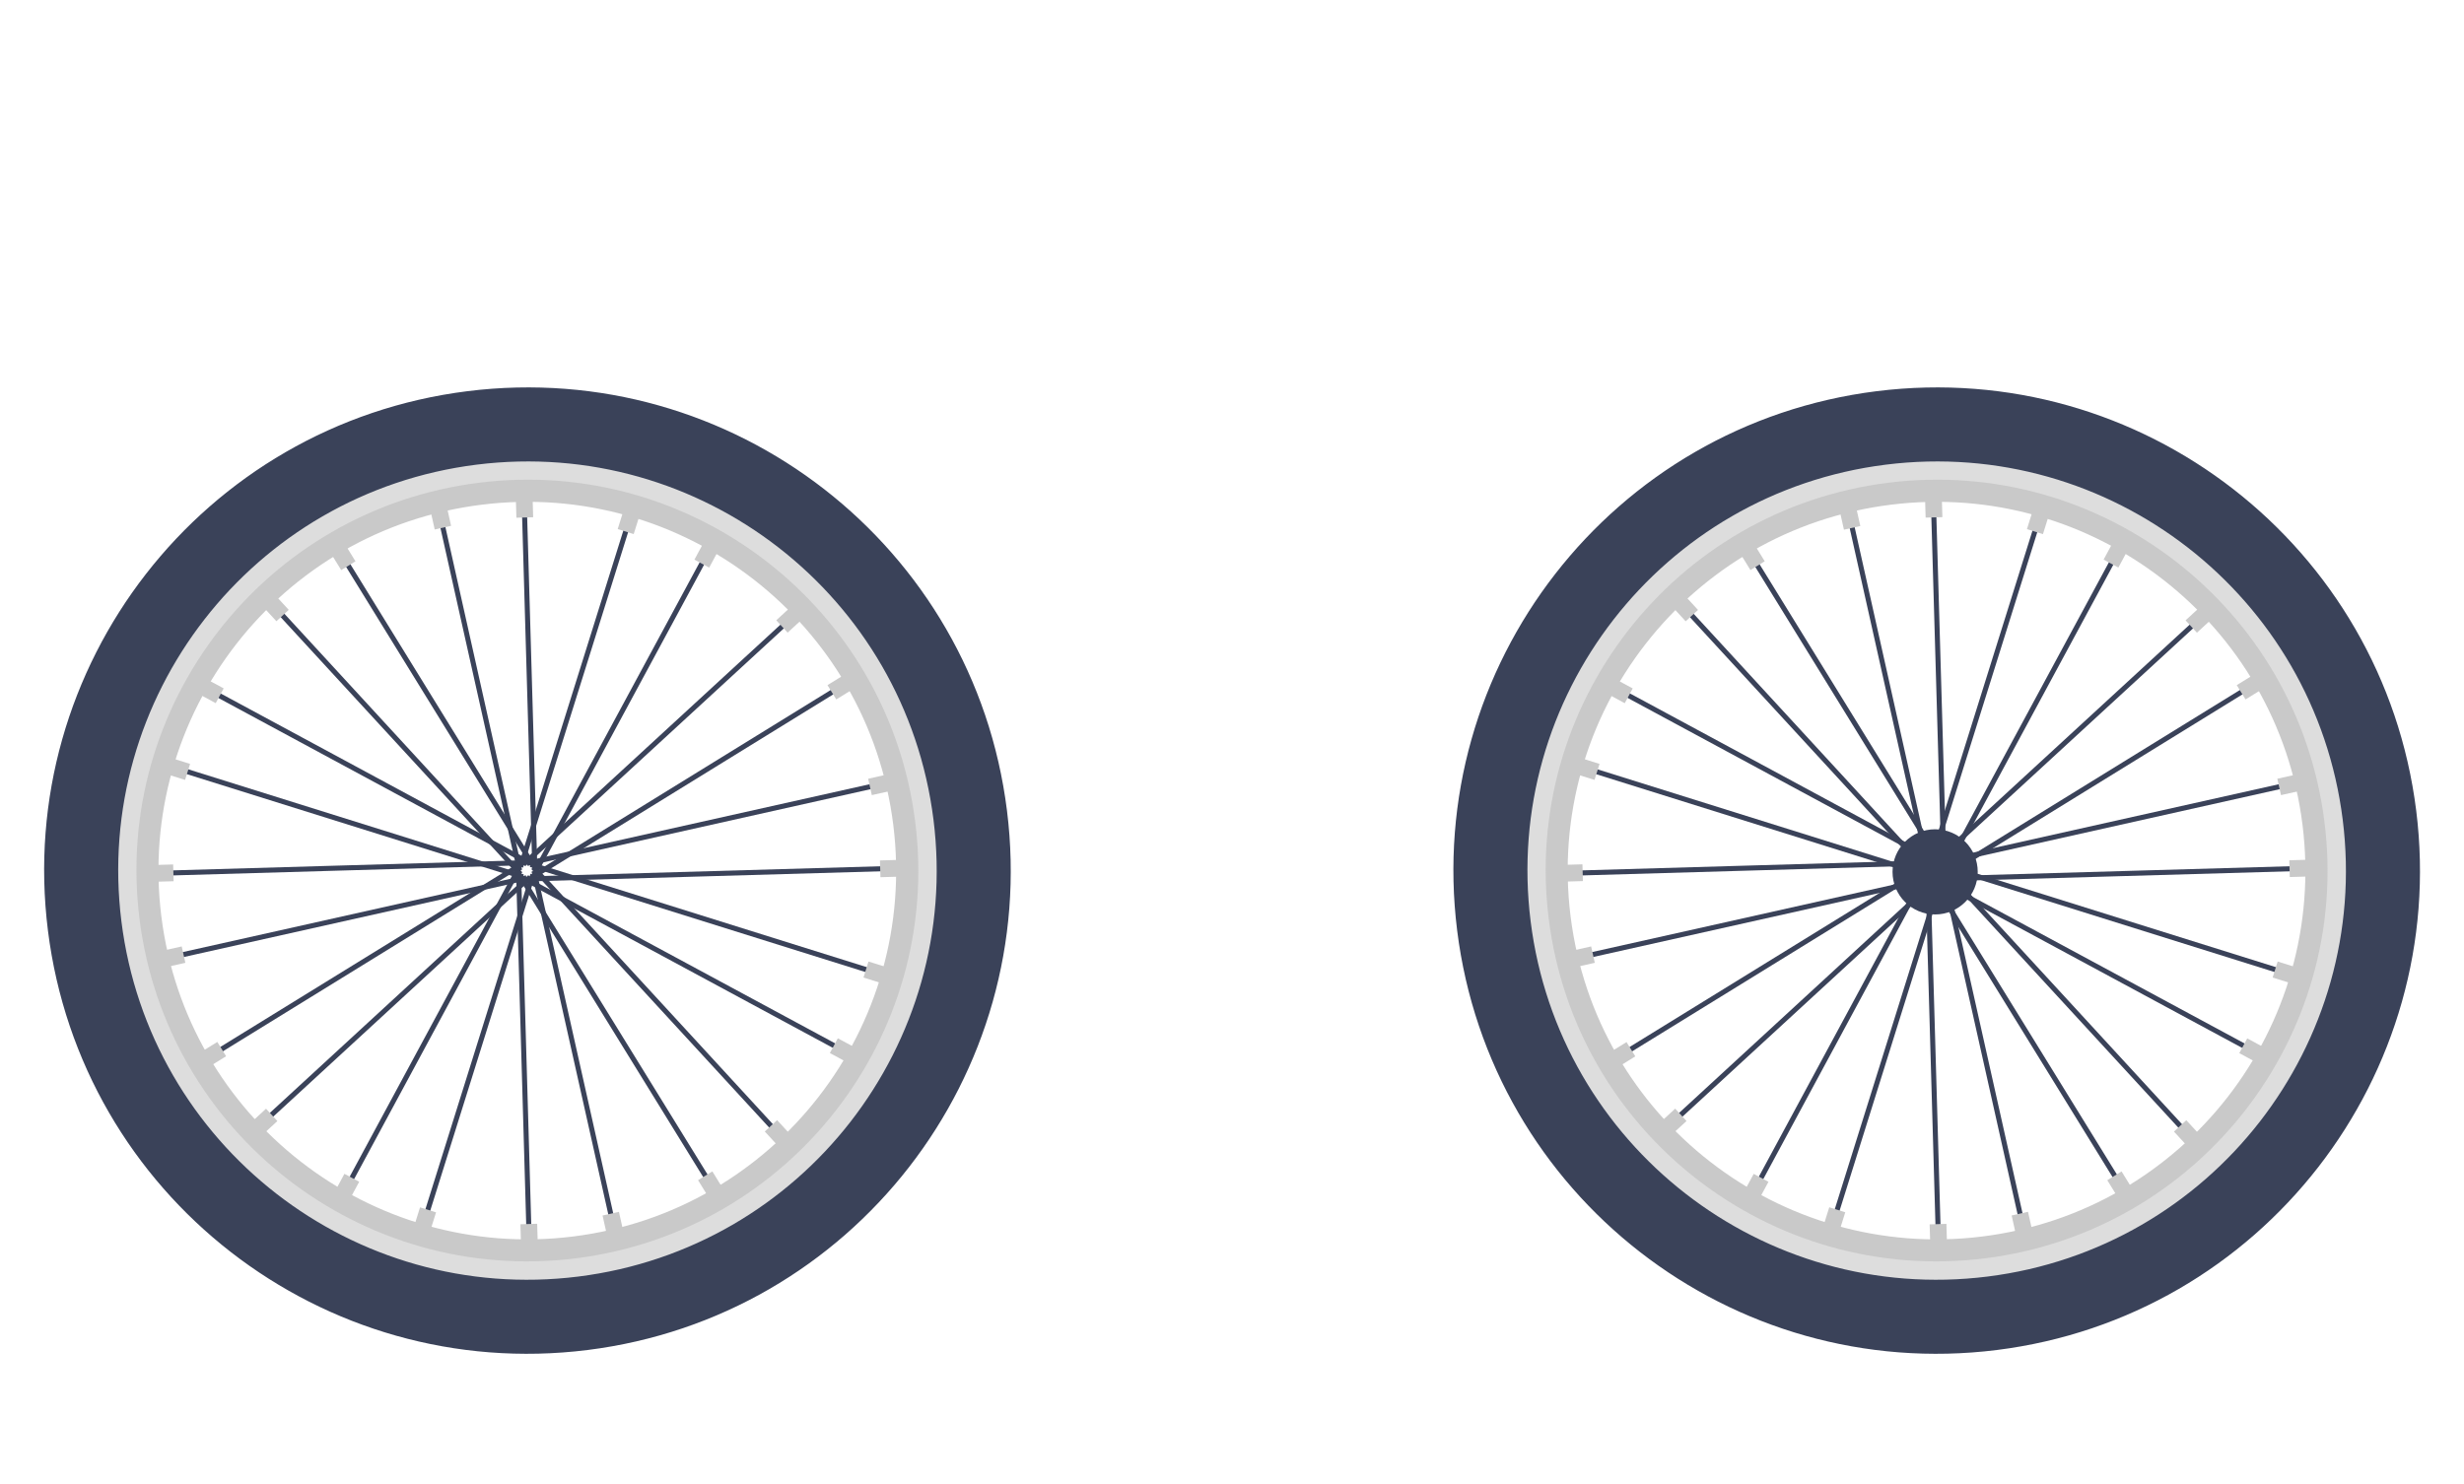<?xml version="1.0" encoding="UTF-8"?><svg id="Layer_1" xmlns="http://www.w3.org/2000/svg" viewBox="0 0 166 100"><defs><style>.cls-1{fill:#c9c9c9;}.cls-2{fill:#ddd;}.cls-3{fill:#3a4259;}</style></defs><rect class="cls-3" x="32.19" y="34.69" width=".34" height="24.25" transform="translate(-9.44 8.19) rotate(-12.61)"/><rect class="cls-3" x="35.52" y="34.28" width=".34" height="24.26" transform="translate(72.7 91.77) rotate(178.34)"/><rect class="cls-3" x="26.68" y="37.85" width=".34" height="24.25" transform="translate(-26.74 31.38) rotate(-42.62)"/><rect class="cls-3" x="29.36" y="35.82" width=".34" height="24.26" transform="translate(79.83 73.28) rotate(148.35)"/><rect class="cls-3" x="23.49" y="43.33" width=".34" height="24.25" transform="translate(-36.33 61.46) rotate(-72.61)"/><rect class="cls-3" x="24.8" y="40.24" width=".34" height="24.26" transform="translate(82.92 55.27) rotate(118.35)"/><rect class="cls-3" x="23.47" y="49.68" width=".34" height="24.25" transform="translate(-31.52 98.36) rotate(-102.61)"/><rect class="cls-3" x="23.06" y="46.34" width=".34" height="24.26" transform="translate(81.01 33.57) rotate(88.34)"/><rect class="cls-3" x="26.62" y="55.19" width=".34" height="24.25" transform="translate(-4.61 132.6) rotate(-132.62)"/><rect class="cls-3" x="24.6" y="52.5" width=".34" height="24.26" transform="translate(66.79 9.63) rotate(58.35)"/><rect class="cls-3" x="32.11" y="58.38" width=".34" height="24.25" transform="translate(42.01 147.43) rotate(-162.61)"/><rect class="cls-3" x="29.02" y="57.06" width=".34" height="24.26" transform="translate(36.35 -5.56) rotate(28.34)"/><rect class="cls-3" x="38.45" y="58.4" width=".34" height="24.25" transform="translate(91.72 130.91) rotate(167.38)"/><rect class="cls-3" x="35.12" y="58.8" width=".34" height="24.26" transform="translate(-2.03 1.05) rotate(-1.65)"/><rect class="cls-3" x="43.96" y="55.25" width=".34" height="24.25" transform="translate(122.22 87.08) rotate(137.39)"/><rect class="cls-3" x="41.28" y="57.26" width=".34" height="24.26" transform="translate(-30.25 32.08) rotate(-31.66)"/><rect class="cls-3" x="47.15" y="49.76" width=".34" height="24.25" transform="translate(120.52 35.22) rotate(107.39)"/><rect class="cls-3" x="45.84" y="52.84" width=".34" height="24.26" transform="translate(-33.02 74.62) rotate(-61.66)"/><rect class="cls-3" x="47.17" y="43.42" width=".34" height="24.25" transform="translate(91.21 -2.79) rotate(77.39)"/><rect class="cls-3" x="47.58" y="46.74" width=".34" height="24.26" transform="translate(-9.71 108.3) rotate(-91.65)"/><rect class="cls-3" x="44.02" y="37.91" width=".34" height="24.25" transform="translate(51.1 -16.36) rotate(47.39)"/><rect class="cls-3" x="46.04" y="40.58" width=".34" height="24.26" transform="translate(25.6 119.71) rotate(-121.66)"/><rect class="cls-3" x="38.54" y="34.72" width=".34" height="24.25" transform="translate(15.76 -9.43) rotate(17.39)"/><rect class="cls-3" x="41.62" y="36.02" width=".34" height="24.26" transform="translate(55.69 110.38) rotate(-151.64)"/><path class="cls-2" d="m31.93,29.87c-15.9,1.99-27.18,16.49-25.19,32.39,1.99,15.9,16.49,27.18,32.39,25.19,15.9-1.99,27.18-16.49,25.19-32.39s-16.49-27.18-32.39-25.19Zm6.76,54.03c-13.94,1.74-26.66-8.14-28.4-22.09s8.14-26.66,22.09-28.4c13.94-1.74,26.66,8.14,28.4,22.09,1.74,13.94-8.14,26.66-22.09,28.4Z"/><path class="cls-3" d="m31.49,26.36C13.65,28.59.99,44.87,3.23,62.71c2.23,17.84,18.5,30.49,36.35,28.26,17.84-2.23,30.49-18.5,28.26-36.35s-18.5-30.49-36.35-28.26Zm7.47,59.66c-15.11,1.89-28.89-8.82-30.78-23.93-1.89-15.11,8.82-28.89,23.93-30.78,15.11-1.89,28.89,8.82,30.78,23.93,1.89,15.11-8.82,28.89-23.93,30.78Z"/><rect class="cls-1" x="29.05" y="33.54" width="1.13" height="2.04" transform="translate(-6.83 7.3) rotate(-12.61)"/><rect class="cls-1" x="34.75" y="32.82" width="1.13" height="2.04" transform="translate(71.6 66.66) rotate(178.35)"/><rect class="cls-1" x="17.78" y="39.71" width="1.13" height="2.04" transform="translate(-22.73 23.17) rotate(-42.61)"/><rect class="cls-1" x="22.36" y="36.24" width="1.13" height="2.04" transform="translate(62 56.94) rotate(148.35)"/><rect class="cls-1" x="11.1" y="50.68" width="1.13" height="2.04" transform="translate(-41.16 47.39) rotate(-72.61)"/><rect class="cls-1" x="13.34" y="45.39" width="1.13" height="2.04" transform="translate(61.35 56.2) rotate(118.35)"/><rect class="cls-1" x="10.81" y="63.52" width="1.13" height="2.04" transform="translate(-49.13 89.74) rotate(-102.61)"/><rect class="cls-1" x="10.1" y="57.82" width="1.13" height="2.04" transform="translate(69.17 46.49) rotate(88.35)"/><rect class="cls-1" x="16.98" y="74.8" width="1.13" height="2.04" transform="translate(-26.37 140.06) rotate(-132.61)"/><rect class="cls-1" x="13.51" y="70.21" width="1.13" height="2.04" transform="translate(67.32 21.87) rotate(58.35)"/><rect class="cls-1" x="27.95" y="81.47" width="1.13" height="2.04" transform="translate(31.09 169.74) rotate(-162.61)"/><rect class="cls-1" x="22.66" y="79.24" width="1.13" height="2.04" transform="translate(40.89 -1.4) rotate(28.35)"/><rect class="cls-1" x="40.8" y="81.77" width="1.13" height="2.04" transform="translate(99.81 154.54) rotate(167.39)"/><rect class="cls-1" x="35.09" y="82.48" width="1.13" height="2.04" transform="translate(-2.39 1.06) rotate(-1.65)"/><rect class="cls-1" x="52.07" y="75.6" width="1.13" height="2.04" transform="translate(143.24 97.37) rotate(137.39)"/><rect class="cls-1" x="47.48" y="79.07" width="1.13" height="2.04" transform="translate(-34.88 37.13) rotate(-31.65)"/><rect class="cls-1" x="58.74" y="64.62" width="1.13" height="2.04" transform="translate(139.68 28.66) rotate(107.39)"/><rect class="cls-1" x="56.51" y="69.92" width="1.13" height="2.04" transform="translate(-32.46 87.49) rotate(-61.65)"/><rect class="cls-1" x="59.04" y="51.78" width="1.13" height="2.04" transform="translate(98.12 -16.89) rotate(77.39)"/><rect class="cls-1" x="59.75" y="57.48" width="1.13" height="2.04" transform="translate(3.58 120.49) rotate(-91.65)"/><rect class="cls-1" x="52.87" y="40.51" width="1.13" height="2.04" transform="translate(47.82 -25.92) rotate(47.39)"/><rect class="cls-1" x="56.34" y="45.09" width="1.13" height="2.04" transform="translate(47.52 118.75) rotate(-121.65)"/><rect class="cls-1" x="41.89" y="33.83" width="1.13" height="2.04" transform="translate(12.36 -11.1) rotate(17.39)"/><rect class="cls-1" x="47.19" y="36.07" width="1.13" height="2.04" transform="translate(72.18 92.4) rotate(-151.65)"/><path class="cls-1" d="m32.26,32.53c-14.43,1.81-24.67,14.97-22.86,29.4,1.81,14.43,14.97,24.67,29.4,22.86,14.43-1.81,24.67-14.97,22.86-29.4-1.81-14.43-14.97-24.67-29.4-22.86Zm6.35,50.79c-13.62,1.7-26.04-7.95-27.74-21.57-1.7-13.62,7.95-26.04,21.57-27.74,13.62-1.7,26.04,7.95,27.74,21.57s-7.95,26.04-21.57,27.74Z"/><rect class="cls-3" x="127.13" y="34.69" width=".34" height="24.25" transform="translate(-7.15 28.92) rotate(-12.61)"/><rect class="cls-3" x="130.46" y="34.28" width=".34" height="24.26" transform="translate(262.54 89.03) rotate(178.34)"/><rect class="cls-3" x="121.62" y="37.85" width=".34" height="24.25" transform="translate(-1.67 95.66) rotate(-42.62)"/><rect class="cls-3" x="124.3" y="35.82" width=".34" height="24.26" transform="translate(255.59 23.47) rotate(148.35)"/><rect class="cls-3" x="118.43" y="43.33" width=".34" height="24.25" transform="translate(30.23 152.06) rotate(-72.61)"/><rect class="cls-3" x="119.74" y="40.24" width=".34" height="24.26" transform="translate(222.94 -28.29) rotate(118.35)"/><rect class="cls-3" x="118.41" y="49.68" width=".34" height="24.25" transform="translate(84.15 191.01) rotate(-102.61)"/><rect class="cls-3" x="118" y="46.34" width=".34" height="24.26" transform="translate(173.2 -61.33) rotate(88.34)"/><rect class="cls-3" x="121.56" y="55.19" width=".34" height="24.25" transform="translate(154.61 202.47) rotate(-132.62)"/><rect class="cls-3" x="119.54" y="52.5" width=".34" height="24.26" transform="translate(111.92 -71.19) rotate(58.35)"/><rect class="cls-3" x="127.04" y="58.38" width=".34" height="24.25" transform="translate(227.55 175.8) rotate(-162.61)"/><rect class="cls-3" x="123.96" y="57.06" width=".34" height="24.26" transform="translate(47.73 -50.64) rotate(28.34)"/><rect class="cls-3" x="133.39" y="58.4" width=".34" height="24.25" transform="translate(279.31 110.16) rotate(167.38)"/><rect class="cls-3" x="130.06" y="58.8" width=".34" height="24.26" transform="translate(-1.99 3.79) rotate(-1.65)"/><rect class="cls-3" x="138.9" y="55.25" width=".34" height="24.25" transform="translate(287.03 22.81) rotate(137.39)"/><rect class="cls-3" x="136.22" y="57.26" width=".34" height="24.26" transform="translate(-16.12 81.9) rotate(-31.66)"/><rect class="cls-3" x="142.09" y="49.76" width=".34" height="24.25" transform="translate(243.83 -55.38) rotate(107.39)"/><rect class="cls-3" x="140.78" y="52.84" width=".34" height="24.26" transform="translate(16.85 158.18) rotate(-61.66)"/><rect class="cls-3" x="142.11" y="43.42" width=".34" height="24.25" transform="translate(165.42 -95.44) rotate(77.39)"/><rect class="cls-3" x="142.52" y="46.74" width=".34" height="24.26" transform="translate(87.97 203.2) rotate(-91.65)"/><rect class="cls-3" x="138.96" y="37.91" width=".34" height="24.25" transform="translate(81.77 -86.24) rotate(47.39)"/><rect class="cls-3" x="140.98" y="40.58" width=".34" height="24.26" transform="translate(170.37 200.52) rotate(-121.66)"/><rect class="cls-3" x="133.47" y="34.72" width=".34" height="24.25" transform="translate(20.1 -37.79) rotate(17.39)"/><rect class="cls-3" x="136.56" y="36.02" width=".34" height="24.26" transform="translate(234.18 155.47) rotate(-151.64)"/><path class="cls-2" d="m126.87,29.87c-15.9,1.99-27.18,16.49-25.19,32.39,1.99,15.9,16.49,27.18,32.39,25.19,15.9-1.99,27.18-16.49,25.19-32.39-1.99-15.9-16.49-27.18-32.39-25.19Zm6.76,54.03c-13.94,1.74-26.66-8.14-28.4-22.09-1.74-13.94,8.14-26.66,22.09-28.4,13.94-1.74,26.66,8.14,28.4,22.09,1.74,13.94-8.14,26.66-22.09,28.4Z"/><path class="cls-3" d="m126.43,26.36c-17.84,2.23-30.49,18.5-28.26,36.35,2.23,17.84,18.5,30.49,36.35,28.26,17.84-2.23,30.49-18.5,28.26-36.35-2.23-17.84-18.5-30.49-36.35-28.26Zm7.47,59.66c-15.11,1.89-28.89-8.82-30.78-23.93-1.89-15.11,8.82-28.89,23.93-30.78,15.11-1.89,28.89,8.82,30.78,23.93,1.89,15.11-8.82,28.89-23.93,30.78Z"/><rect class="cls-1" x="123.99" y="33.54" width="1.13" height="2.04" transform="translate(-4.54 28.04) rotate(-12.61)"/><rect class="cls-1" x="129.69" y="32.82" width="1.13" height="2.04" transform="translate(261.44 63.92) rotate(178.35)"/><rect class="cls-1" x="112.72" y="39.71" width="1.13" height="2.04" transform="translate(2.34 87.45) rotate(-42.61)"/><rect class="cls-1" x="117.3" y="36.24" width="1.13" height="2.04" transform="translate(237.76 7.12) rotate(148.35)"/><rect class="cls-1" x="106.04" y="50.68" width="1.13" height="2.04" transform="translate(25.42 137.99) rotate(-72.61)"/><rect class="cls-1" x="108.28" y="45.39" width="1.13" height="2.04" transform="translate(201.36 -27.35) rotate(118.35)"/><rect class="cls-1" x="105.75" y="63.52" width="1.13" height="2.04" transform="translate(66.55 182.39) rotate(-102.61)"/><rect class="cls-1" x="105.03" y="57.82" width="1.13" height="2.04" transform="translate(161.38 -48.41) rotate(88.35)"/><rect class="cls-1" x="111.92" y="74.8" width="1.13" height="2.04" transform="translate(132.84 209.93) rotate(-132.61)"/><rect class="cls-1" x="108.45" y="70.21" width="1.13" height="2.04" transform="translate(112.44 -58.94) rotate(58.35)"/><rect class="cls-1" x="122.89" y="81.47" width="1.13" height="2.04" transform="translate(216.63 198.11) rotate(-162.61)"/><rect class="cls-1" x="117.6" y="79.24" width="1.13" height="2.04" transform="translate(52.28 -46.48) rotate(28.35)"/><rect class="cls-1" x="135.74" y="81.77" width="1.13" height="2.04" transform="translate(287.39 133.81) rotate(167.39)"/><rect class="cls-1" x="130.03" y="82.48" width="1.13" height="2.04" transform="translate(-2.35 3.8) rotate(-1.65)"/><rect class="cls-1" x="147.01" y="75.6" width="1.13" height="2.04" transform="translate(308.05 33.1) rotate(137.39)"/><rect class="cls-1" x="142.42" y="79.07" width="1.13" height="2.04" transform="translate(-20.76 86.95) rotate(-31.65)"/><rect class="cls-1" x="153.68" y="64.62" width="1.13" height="2.04" transform="translate(262.99 -61.94) rotate(107.39)"/><rect class="cls-1" x="151.45" y="69.92" width="1.13" height="2.04" transform="translate(17.41 171.05) rotate(-61.65)"/><rect class="cls-1" x="153.98" y="51.78" width="1.13" height="2.04" transform="translate(172.33 -109.54) rotate(77.39)"/><rect class="cls-1" x="154.69" y="57.48" width="1.13" height="2.04" transform="translate(101.26 215.38) rotate(-91.65)"/><rect class="cls-1" x="147.81" y="40.51" width="1.13" height="2.04" transform="translate(78.49 -95.79) rotate(47.39)"/><rect class="cls-1" x="151.28" y="45.09" width="1.13" height="2.04" transform="translate(192.28 199.57) rotate(-121.65)"/><rect class="cls-1" x="136.83" y="33.83" width="1.13" height="2.04" transform="translate(16.7 -39.47) rotate(17.39)"/><rect class="cls-1" x="142.13" y="36.07" width="1.13" height="2.04" transform="translate(250.67 137.48) rotate(-151.65)"/><path class="cls-1" d="m127.2,32.53c-14.43,1.81-24.67,14.97-22.86,29.4s14.97,24.67,29.4,22.86c14.43-1.81,24.67-14.97,22.86-29.4-1.81-14.43-14.97-24.67-29.4-22.86Zm6.35,50.79c-13.62,1.7-26.04-7.95-27.74-21.57-1.7-13.62,7.95-26.04,21.57-27.74,13.62-1.7,26.04,7.95,27.74,21.57,1.7,13.62-7.95,26.04-21.57,27.74Z"/><circle class="cls-3" cx="130.37" cy="58.75" r="2.87"/></svg>